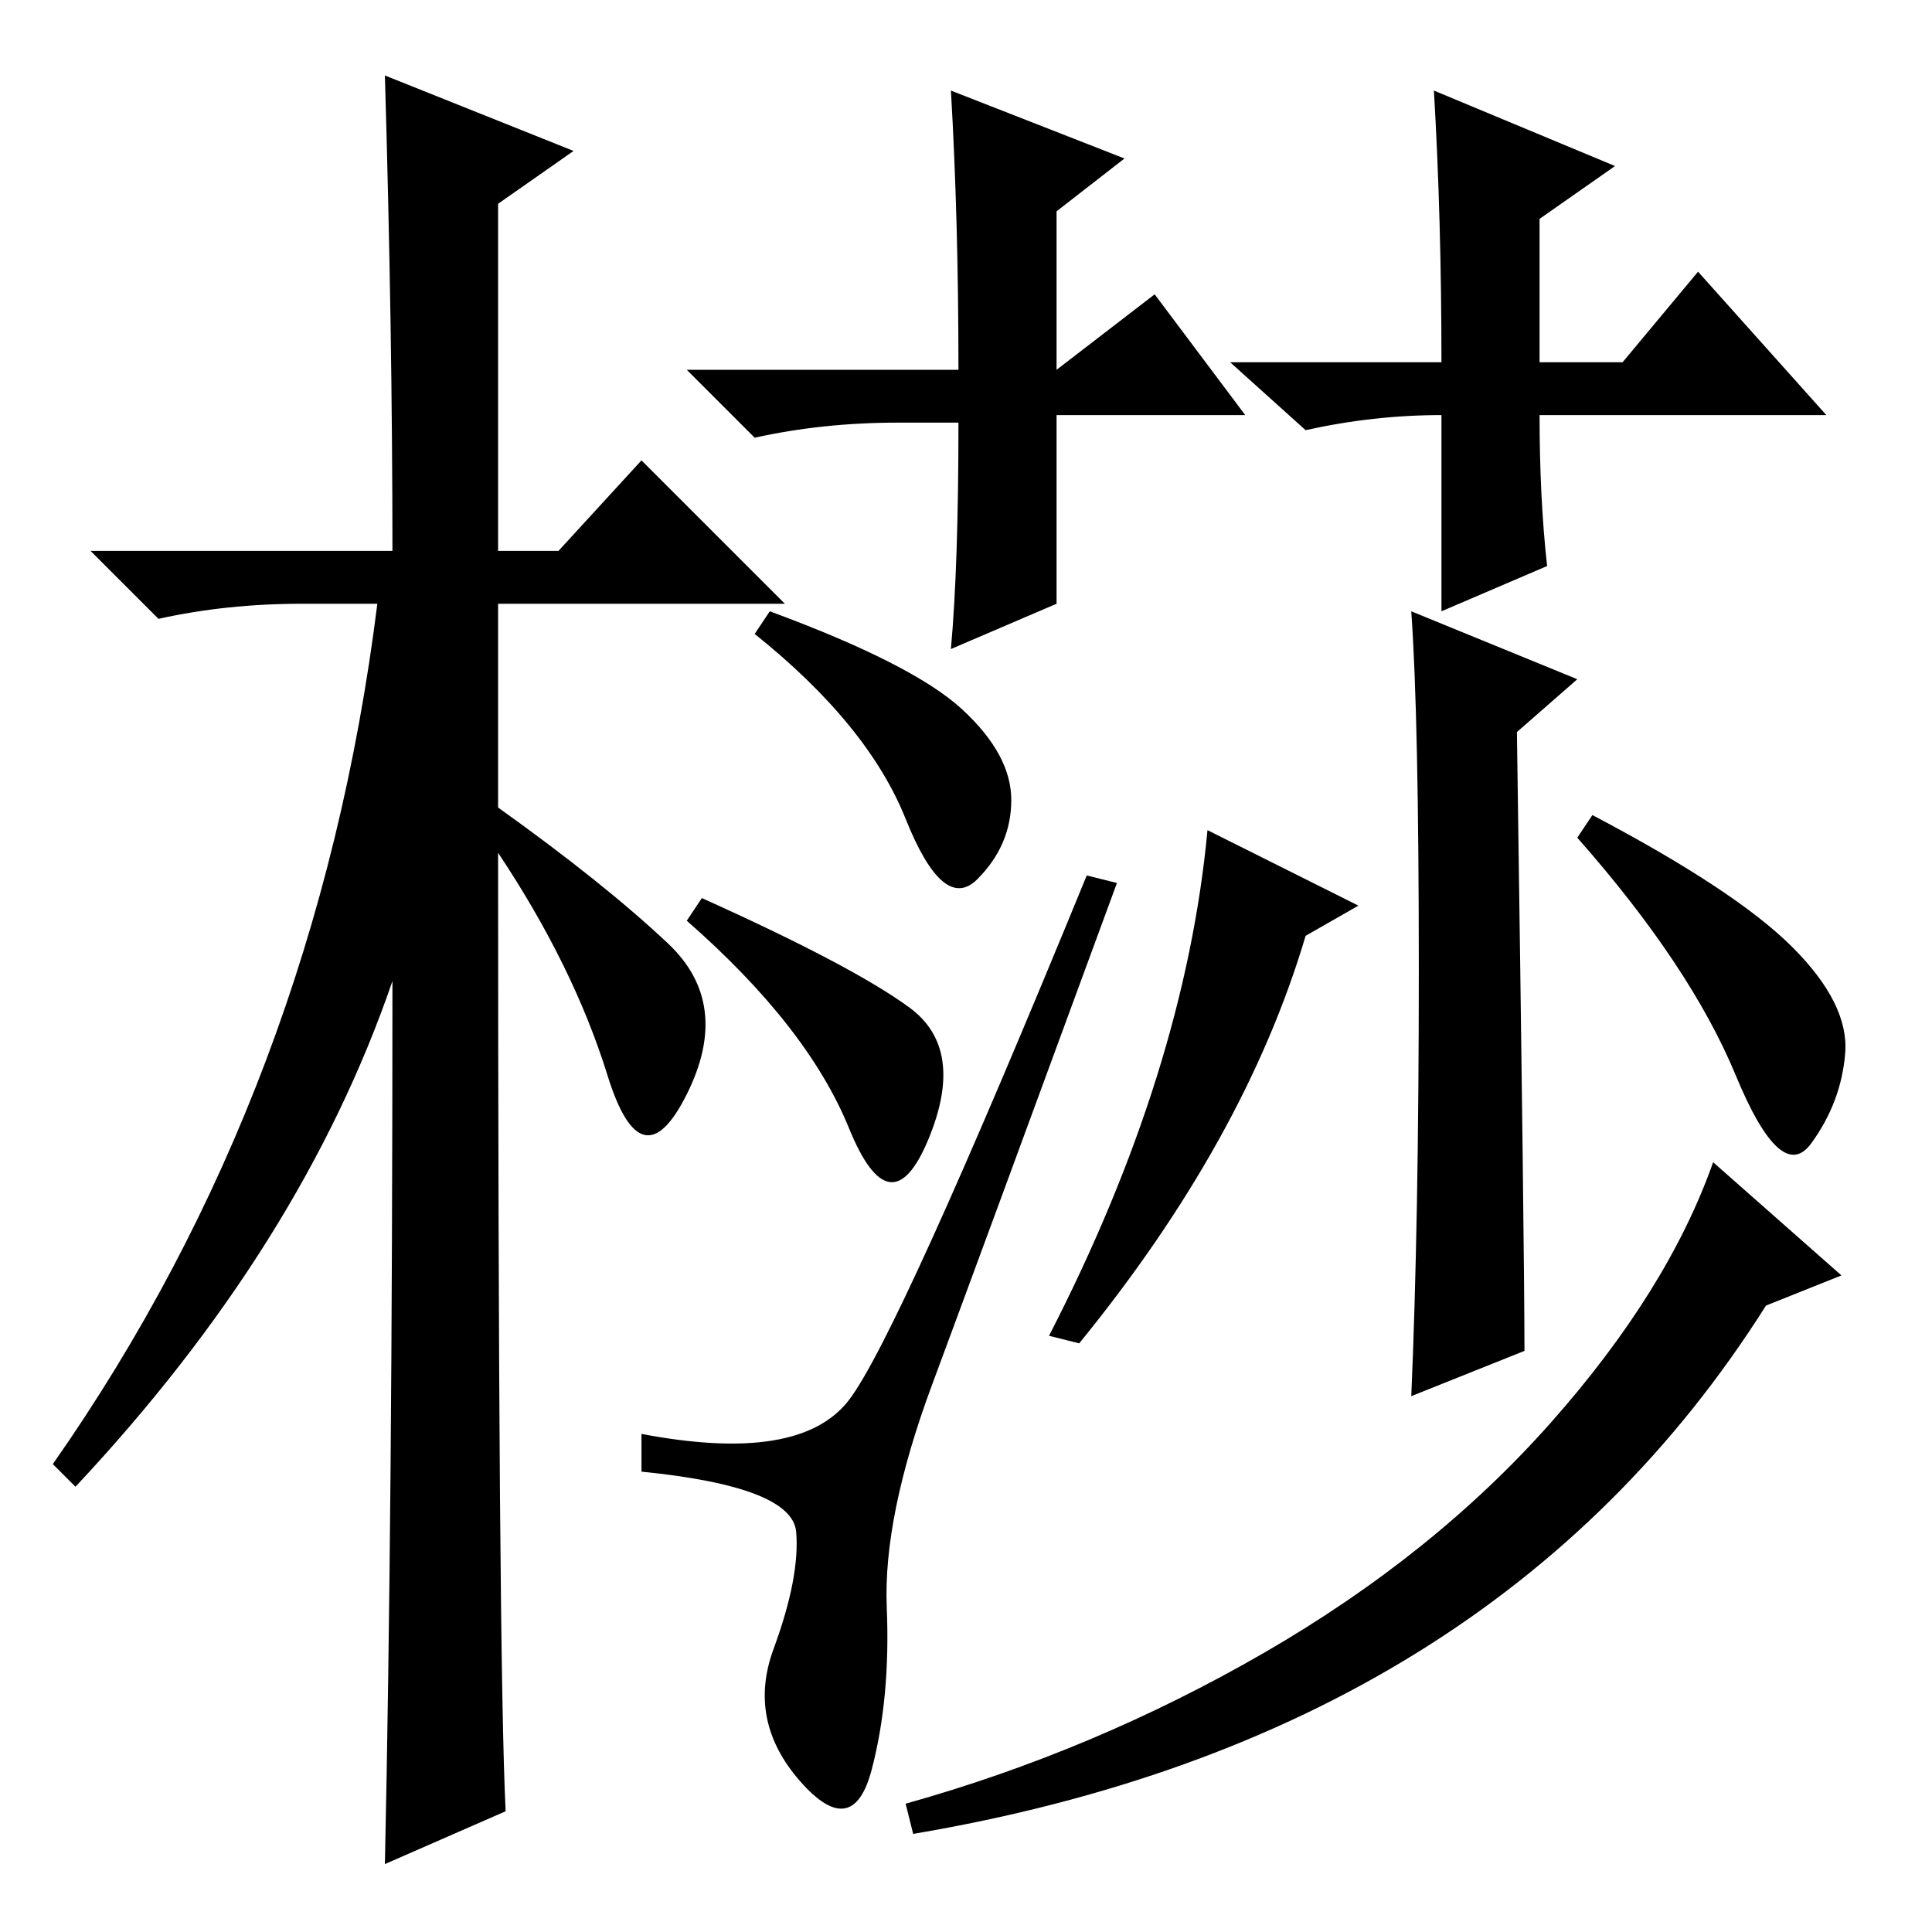 <?xml version="1.0" standalone="no"?>
<!DOCTYPE svg PUBLIC "-//W3C//DTD SVG 1.1//EN" "http://www.w3.org/Graphics/SVG/1.1/DTD/svg11.dtd" >
<svg xmlns="http://www.w3.org/2000/svg" xmlns:xlink="http://www.w3.org/1999/xlink" version="1.1" viewBox="0 -36 256 256">
  <g transform="matrix(1 0 0 -1 0 220)">
   <path fill="currentColor"
d="M67 16l-16 -7q1 46 1 117q-12 -35 -42 -67l-3 3q35 50 43 114h-10q-10 0 -19 -2l-9 9h40q0 29 -1 63l25 -10l-10 -7v-46h8l11 12l19 -19h-38v-27q14 -10 22.5 -18t2.5 -20t-10.5 2.5t-14.5 29.5q0 -107 1 -127zM188 127.5q0 33.5 -1 47.5l22 -9l-8 -7q1 -69 1 -82l-15 -6
q1 23 1 56.5zM143 78l-4 1q18 35 21 67l20 -10l-7 -4q-8 -27 -30 -54zM211 148q19 -10 26.5 -17.5t7 -14t-4.5 -12t-10 9t-21 31.5zM244 87l-10 -4q-36 -57 -113 -70l-1 4q25 7 47.5 20t38 30.5t21.5 34.5zM123.5 72.5q-6.5 -17.5 -6 -29.5t-2 -21.5t-9.5 -1.5t-3.5 17.5
t3 15.5t-20.5 8v5q21 -4 27.5 4.5t31.5 69.5l4 -1q-18 -49 -24.5 -66.5zM93 137q20 -9 27.5 -14.5t2.5 -17.5t-10.5 1.5t-21.5 27.5zM102 175q19 -7 25.5 -13t6.5 -12t-4.5 -10.5t-9.5 8t-20 24.5zM163 208h28q0 19 -1 36l24 -10l-10 -7v-19h11l10 12l17 -19h-38
q0 -11 1 -20l-14 -6v26q-9 0 -18 -2zM165 201h-25v-25l-14 -6q1 11 1 30h-8q-10 0 -19 -2l-9 9h36q0 20 -1 37l23 -9l-9 -7v-21l13 10z" />
  </g>

</svg>
